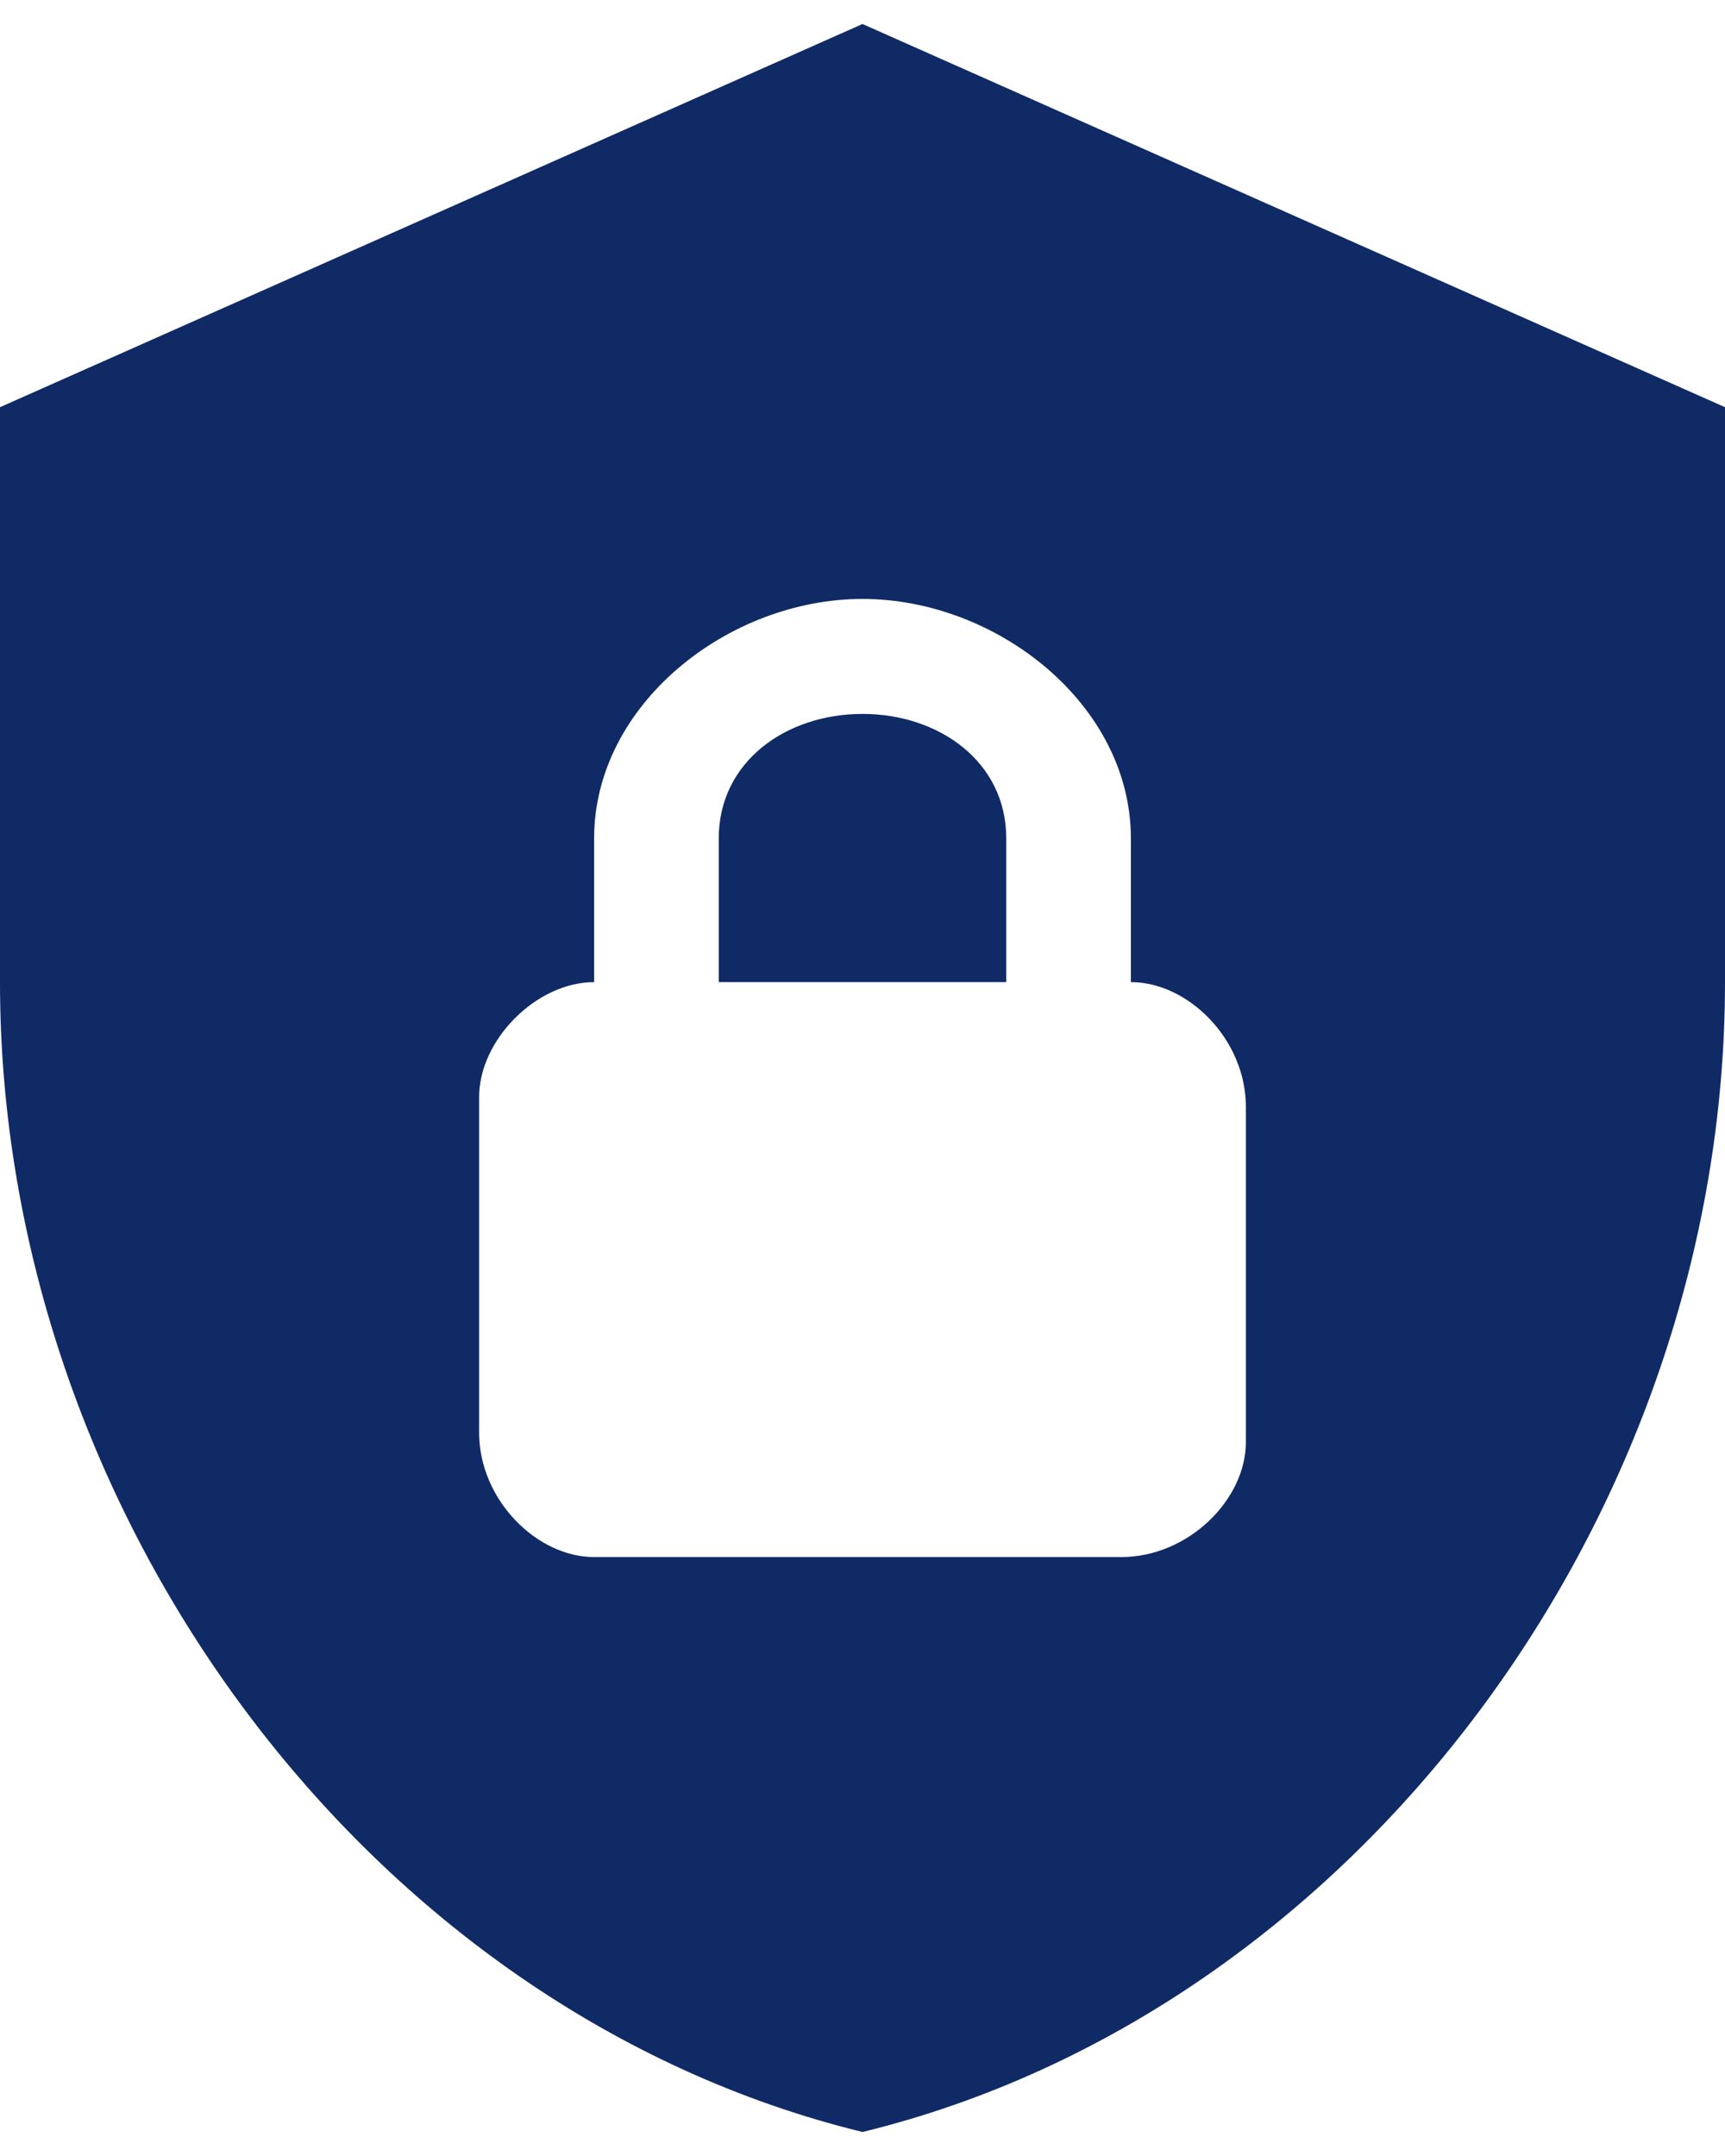 <svg width="12" height="15" viewBox="0 0 12 15" fill="none" xmlns="http://www.w3.org/2000/svg">
<path d="M6 0.167L0 2.833V6.833C0 10.533 2.56 13.993 6 14.833C9.44 13.993 12 10.533 12 6.833V2.833L6 0.167ZM6 4.167C6.933 4.167 7.867 4.9 7.867 5.833V6.833C8.267 6.833 8.667 7.233 8.667 7.7V10.033C8.667 10.433 8.267 10.833 7.8 10.833H4.133C3.733 10.833 3.333 10.433 3.333 9.967V7.633C3.333 7.233 3.733 6.833 4.133 6.833V5.833C4.133 4.9 5.067 4.167 6 4.167ZM6 4.967C5.467 4.967 5 5.3 5 5.833V6.833H7V5.833C7 5.3 6.533 4.967 6 4.967Z" fill="#102A66"/>
</svg>
